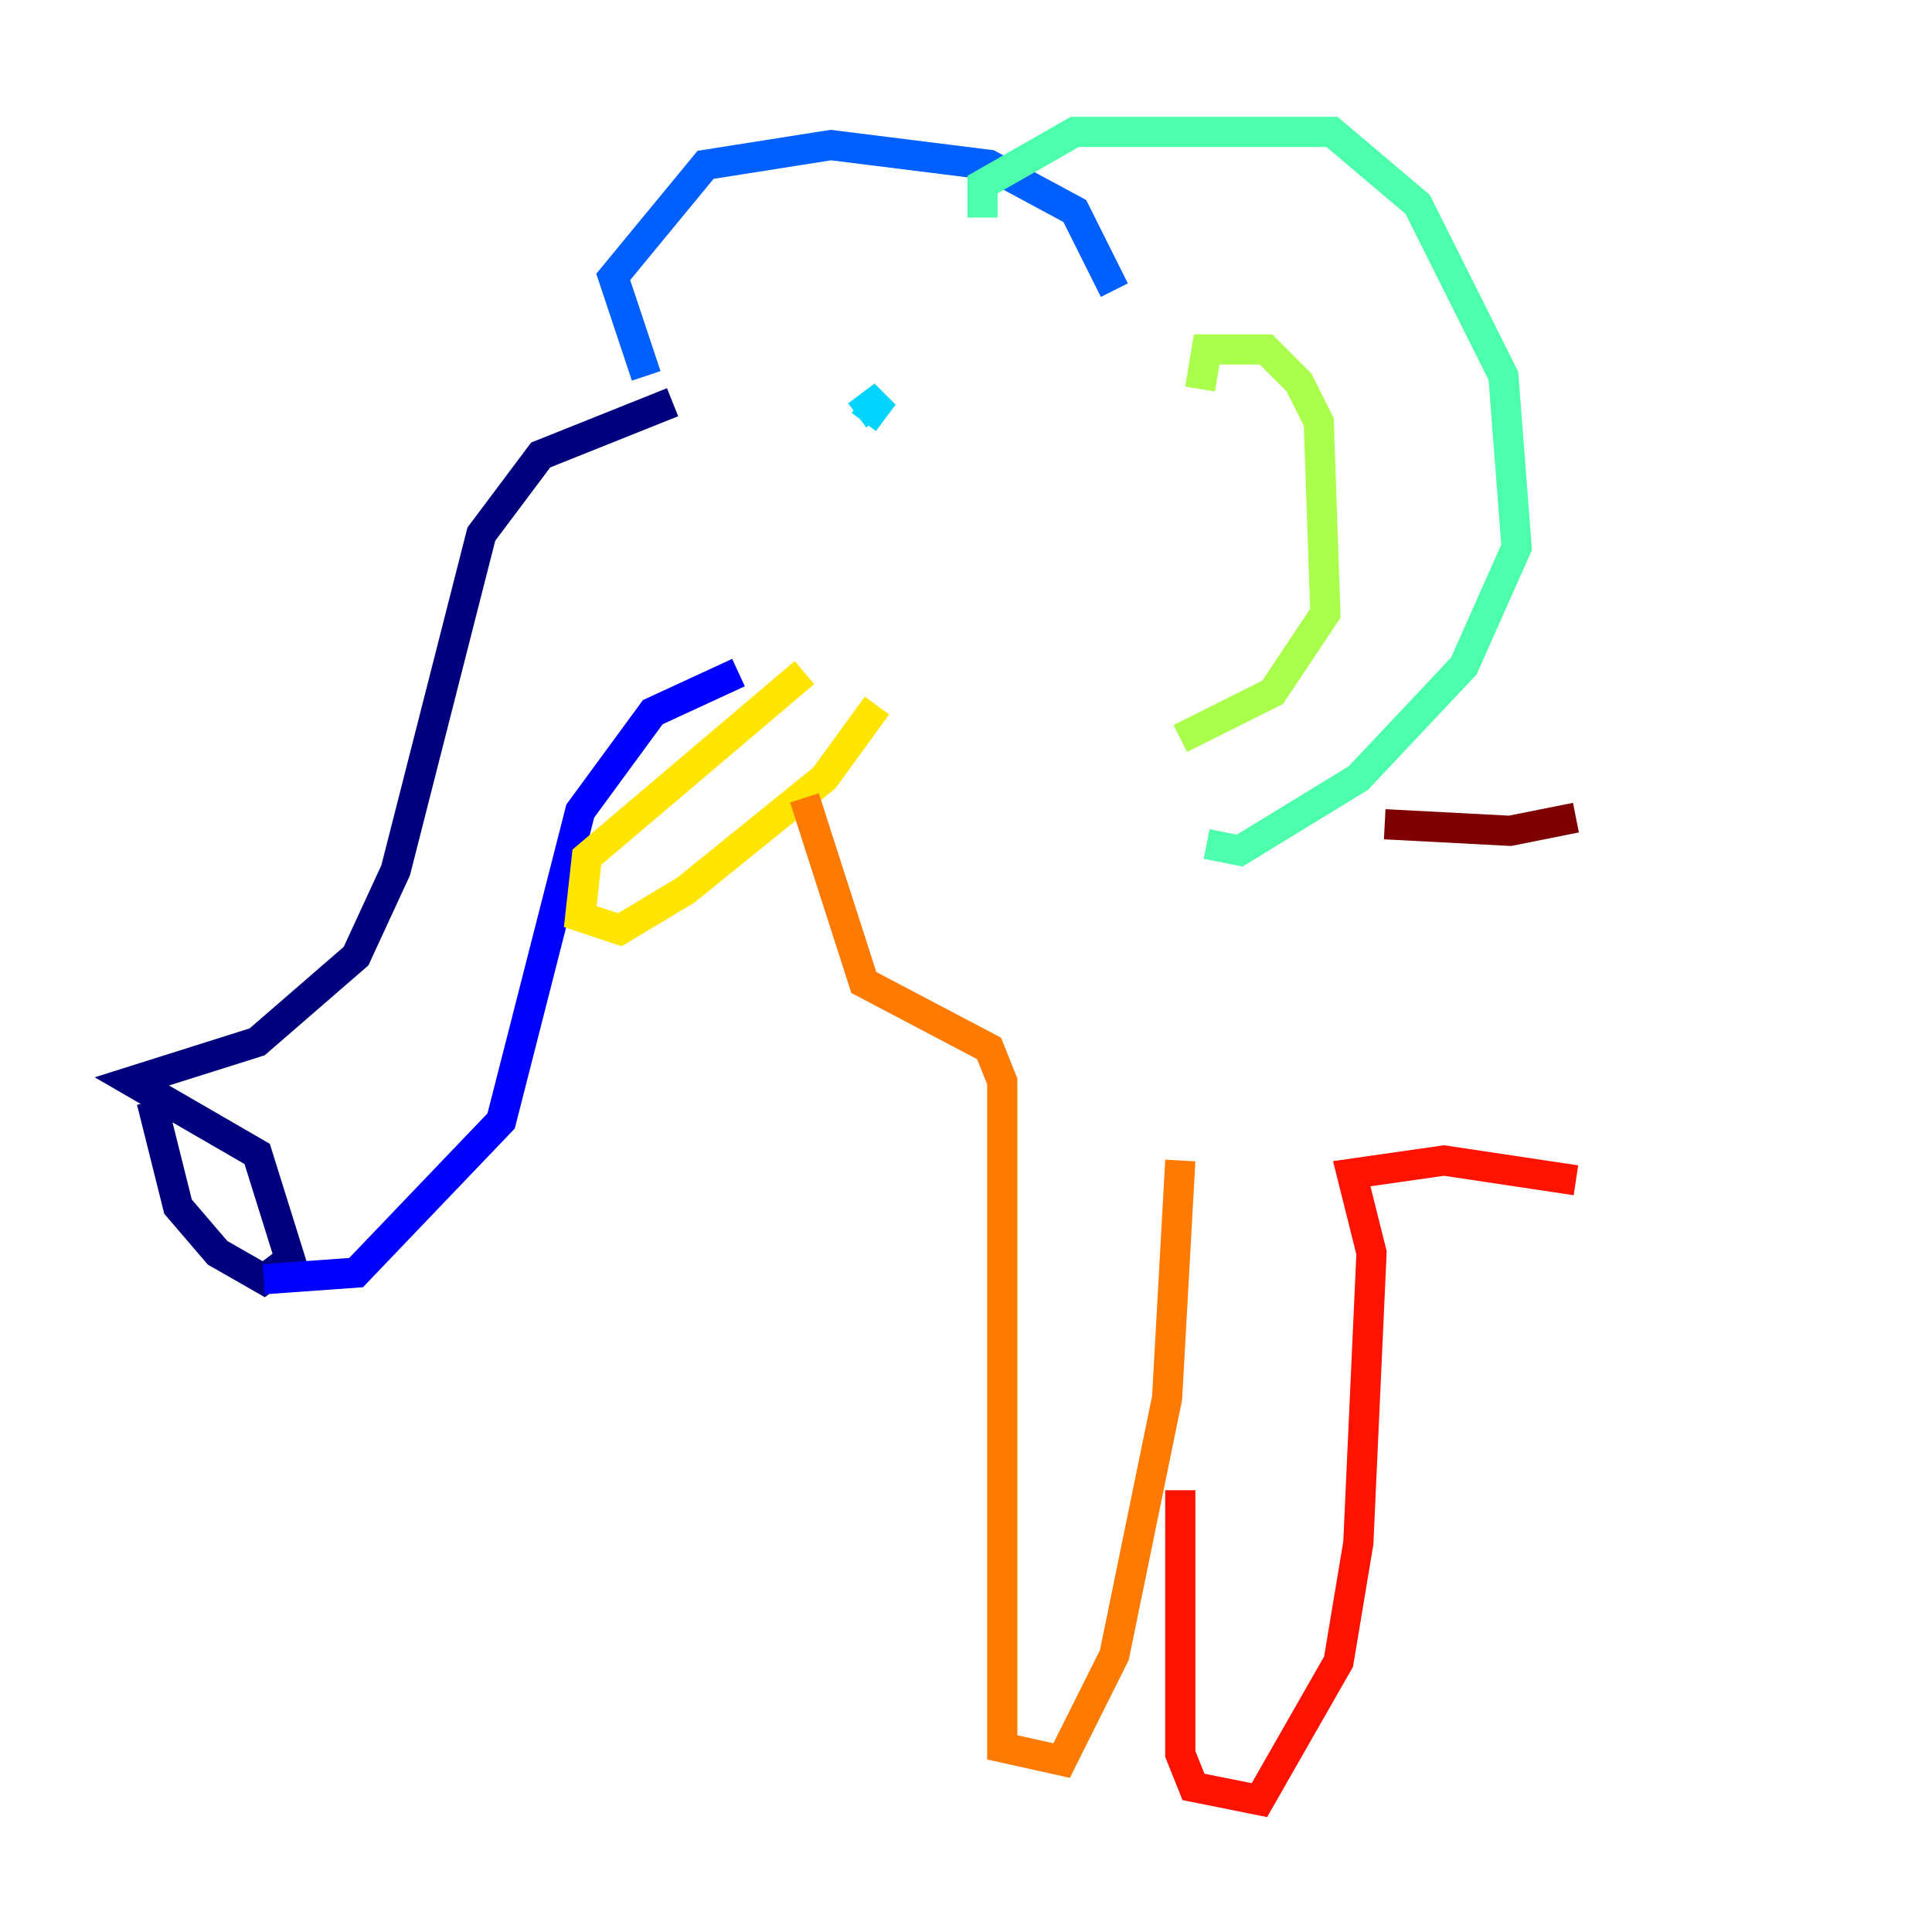 <?xml version="1.0" encoding="utf-8" ?>
<svg baseProfile="tiny" height="128" version="1.2" viewBox="0,0,128,128" width="128" xmlns="http://www.w3.org/2000/svg" xmlns:ev="http://www.w3.org/2001/xml-events" xmlns:xlink="http://www.w3.org/1999/xlink"><defs /><polyline fill="none" points="44.56,26.648 35.822,30.143 31.891,35.386 26.212,57.666 23.59,63.345 17.038,69.024 8.737,71.645 17.038,76.451 19.222,83.44 17.474,84.751 14.416,83.003 11.795,79.945 10.048,72.956" stroke="#00007f" stroke-width="2" /><polyline fill="none" points="17.474,84.751 23.59,84.314 33.201,74.266 38.444,53.734 43.249,47.181 48.928,44.56" stroke="#0000fe" stroke-width="2" /><polyline fill="none" points="42.812,24.901 40.628,18.348 46.744,10.921 55.044,9.611 65.529,10.921 71.208,13.979 73.829,19.222" stroke="#0060ff" stroke-width="2" /><polyline fill="none" points="56.792,27.522 58.539,26.212 57.229,27.959" stroke="#00d4ff" stroke-width="2" /><polyline fill="none" points="65.092,14.416 65.092,12.232 71.208,8.737 88.246,8.737 93.925,13.543 99.604,24.901 100.478,36.259 96.983,44.123 89.993,51.55 82.13,56.355 79.945,55.918" stroke="#4cffaa" stroke-width="2" /><polyline fill="none" points="79.508,25.775 79.945,23.154 83.877,23.154 86.061,25.338 87.372,27.959 87.809,40.628 84.314,45.87 78.198,48.928" stroke="#aaff4c" stroke-width="2" /><polyline fill="none" points="53.297,44.56 38.88,56.792 38.444,60.724 41.065,61.597 45.433,58.976 54.608,51.55 58.102,46.744" stroke="#ffe500" stroke-width="2" /><polyline fill="none" points="53.297,52.86 57.229,65.092 65.529,69.461 66.403,71.645 66.403,115.768 70.335,116.642 73.829,109.652 77.324,92.614 78.198,76.887" stroke="#ff7a00" stroke-width="2" /><polyline fill="none" points="78.198,98.73 78.198,116.205 79.072,118.389 83.44,119.263 88.683,110.089 89.993,102.225 90.867,83.003 89.556,77.761 95.672,76.887 104.41,78.198" stroke="#fe1200" stroke-width="2" /><polyline fill="none" points="91.741,54.608 100.041,55.044 104.41,54.171" stroke="#7f0000" stroke-width="2" /></svg>
